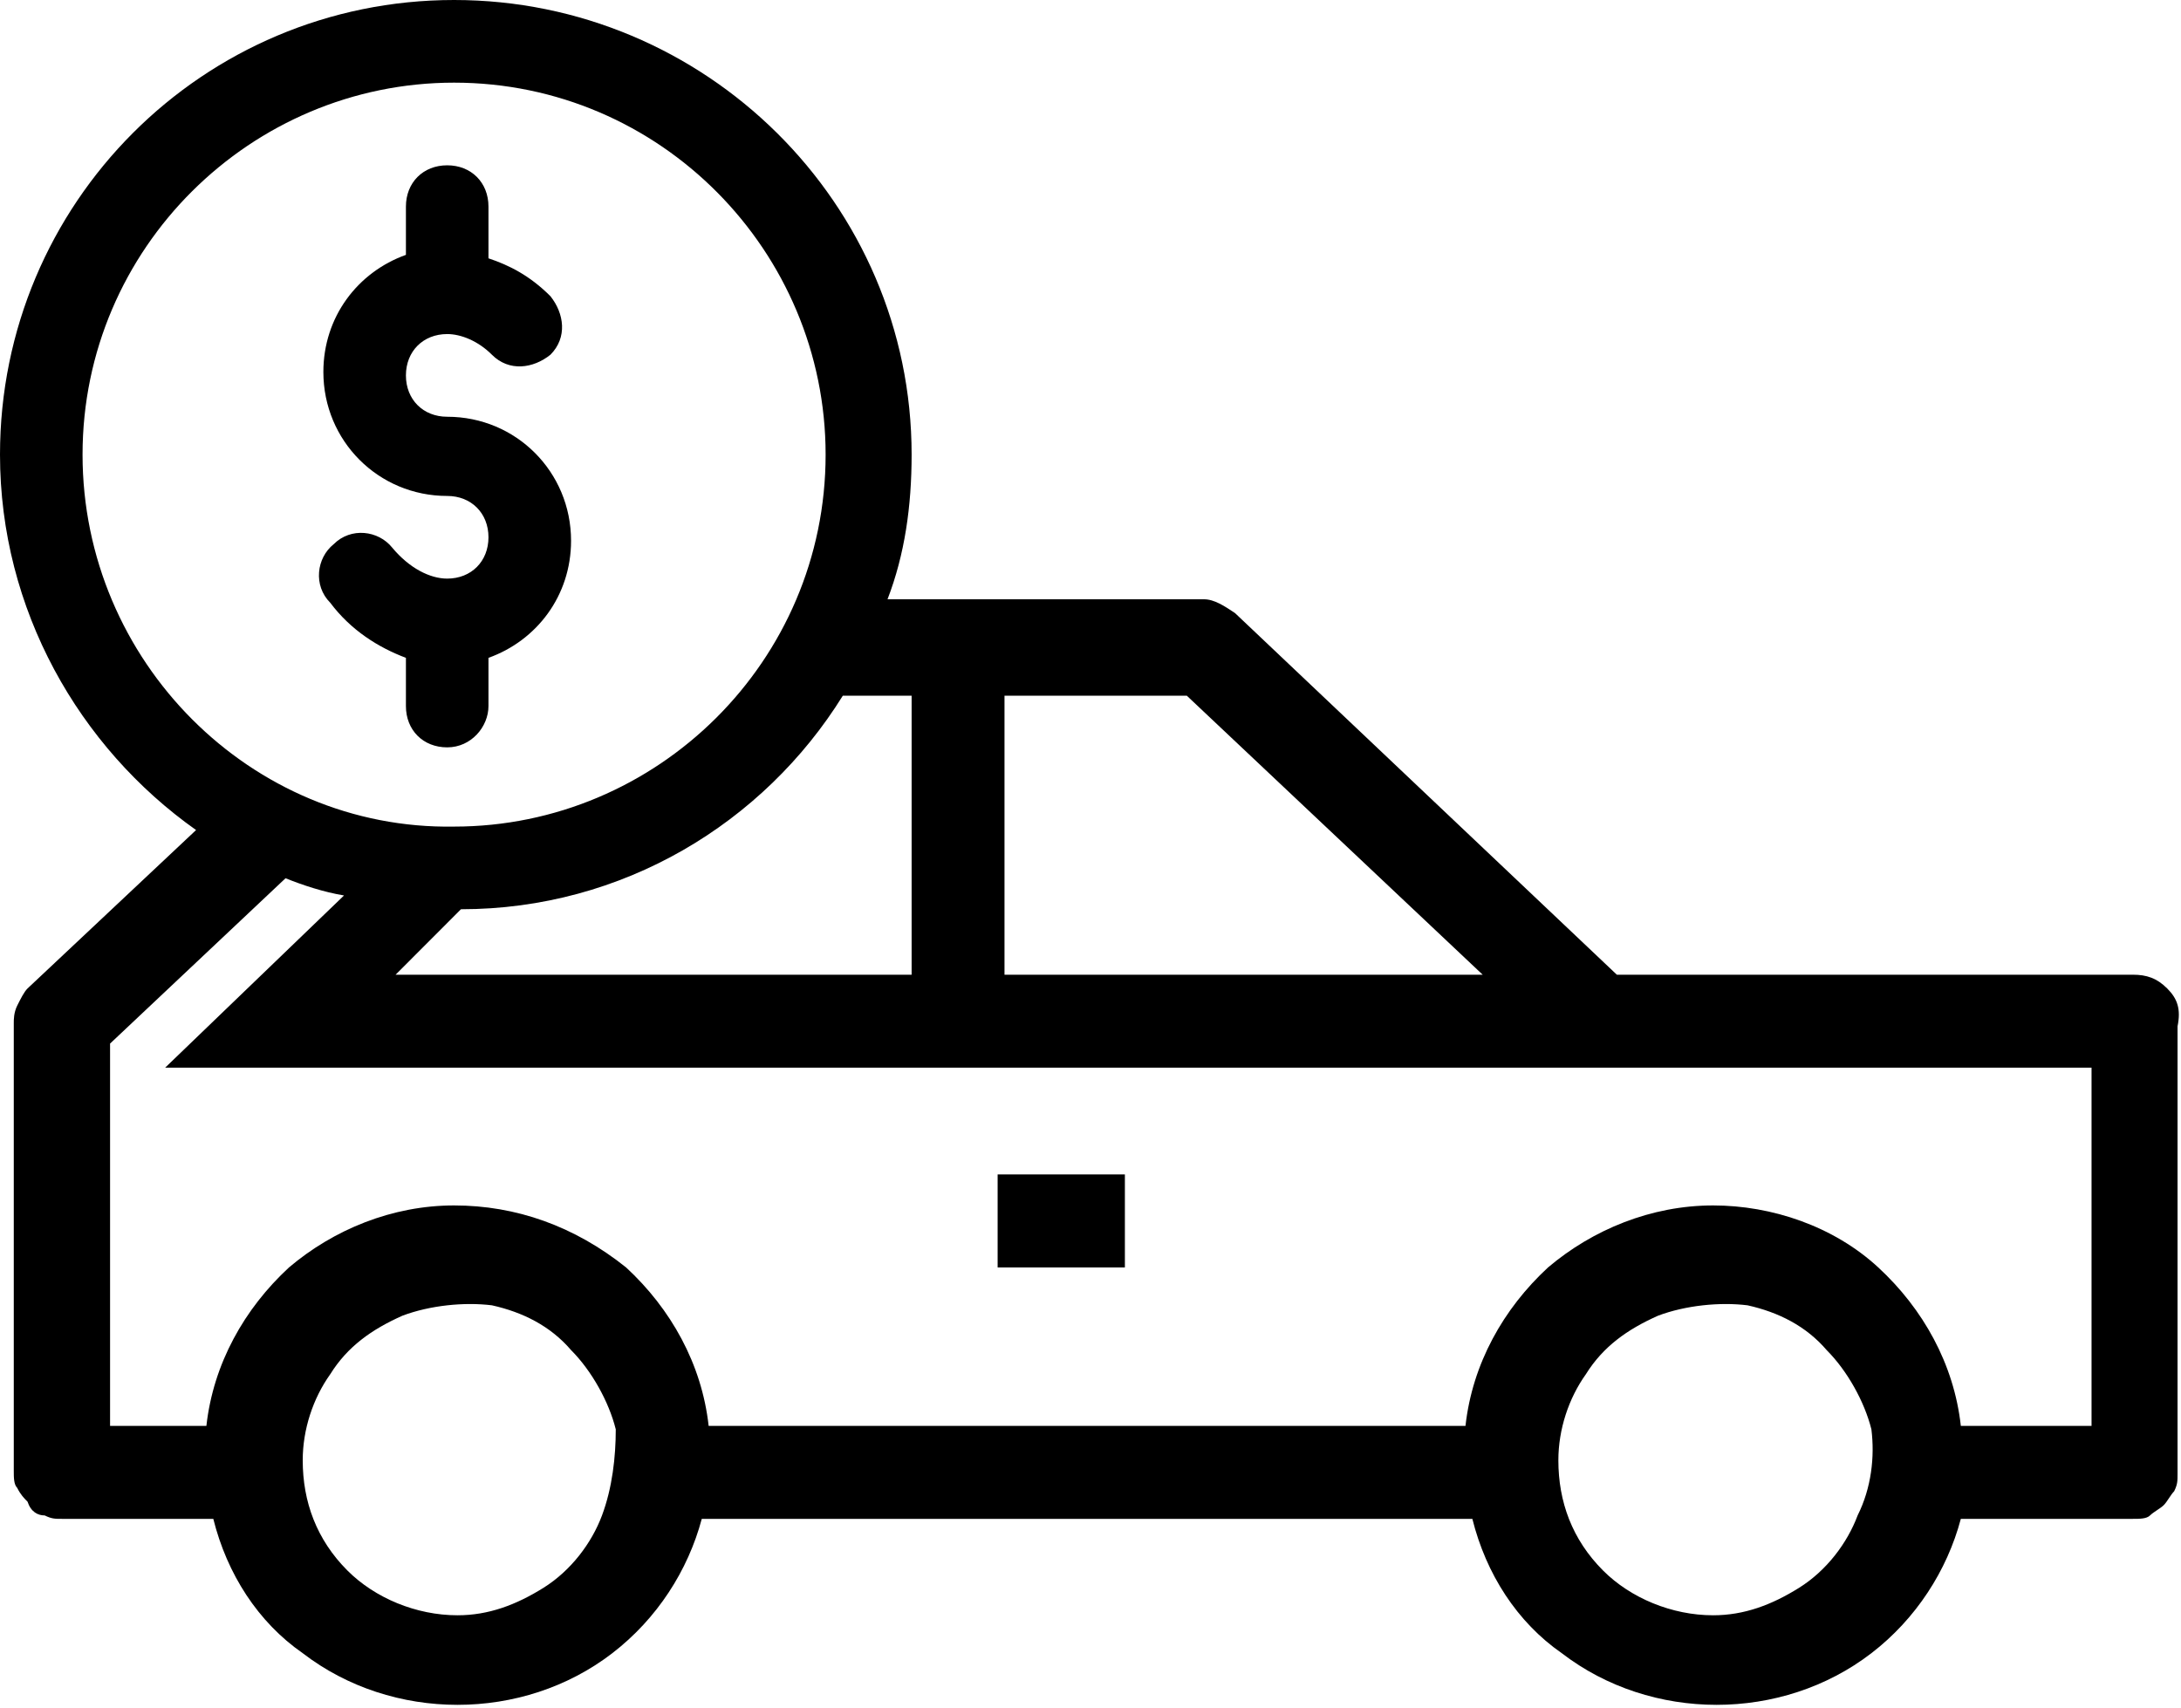<svg width="60" height="47" viewBox="0 0 60 47" xmlns="http://www.w3.org/2000/svg">
<path d="M30.946 32.312H27.445V34.871H30.946V32.312Z" />
<path d="M13.438 19.425V18.099C14.763 17.625 15.71 16.393 15.71 14.877C15.71 12.982 14.196 11.466 12.303 11.466C11.64 11.466 11.167 10.992 11.167 10.329C11.167 9.665 11.64 9.191 12.303 9.191C12.681 9.191 13.155 9.381 13.533 9.76C14.006 10.234 14.669 10.139 15.142 9.76C15.615 9.286 15.521 8.623 15.142 8.149C14.574 7.581 14.006 7.296 13.438 7.107V5.685C13.438 5.022 12.965 4.548 12.303 4.548C11.64 4.548 11.167 5.022 11.167 5.685V7.012C9.842 7.486 8.896 8.718 8.896 10.234C8.896 12.129 10.41 13.645 12.303 13.645C12.965 13.645 13.438 14.119 13.438 14.782C13.438 15.445 12.965 15.919 12.303 15.919C11.83 15.919 11.262 15.635 10.789 15.066C10.41 14.593 9.653 14.498 9.18 14.972C8.707 15.351 8.612 16.109 9.085 16.583C9.653 17.341 10.41 17.814 11.167 18.099V19.425C11.167 20.089 11.64 20.562 12.303 20.562C12.965 20.562 13.438 19.994 13.438 19.425Z"/>
<path d="M59.621 27.196C59.337 26.911 59.054 26.817 58.675 26.817H44.48L33.975 16.867C33.691 16.677 33.407 16.488 33.123 16.488H24.416C24.89 15.256 25.079 13.929 25.079 12.508C25.079 5.591 19.401 0 12.492 0C5.584 0 0 5.591 0 12.508C0 16.772 2.177 20.562 5.394 22.837L0.757 27.196C0.662 27.29 0.568 27.48 0.473 27.669C0.379 27.859 0.379 28.048 0.379 28.143V40.462C0.379 40.651 0.379 40.841 0.473 40.935C0.568 41.125 0.662 41.22 0.757 41.315C0.852 41.599 1.041 41.694 1.23 41.694C1.42 41.788 1.514 41.788 1.703 41.788H5.868C6.246 43.304 7.098 44.631 8.328 45.484C9.558 46.431 11.073 46.905 12.587 46.905C14.101 46.905 15.615 46.431 16.845 45.484C18.076 44.536 18.927 43.21 19.306 41.788H40.505C40.883 43.304 41.735 44.631 42.965 45.484C44.196 46.431 45.71 46.905 47.224 46.905C48.738 46.905 50.252 46.431 51.483 45.484C52.713 44.536 53.565 43.21 53.943 41.788H58.675C58.864 41.788 59.054 41.788 59.148 41.694C59.243 41.599 59.432 41.504 59.527 41.409C59.621 41.315 59.716 41.125 59.811 41.03C59.905 40.841 59.905 40.746 59.905 40.556V28.238C60 27.764 59.905 27.48 59.621 27.196ZM27.634 19.141H32.65L40.789 26.817H27.634V19.141ZM25.079 19.141V26.817H10.883L12.681 25.016C17.129 25.016 21.009 22.647 23.186 19.141H25.079ZM2.271 12.508C2.271 6.823 6.909 2.274 12.492 2.274C18.17 2.274 22.713 6.917 22.713 12.508C22.713 18.194 18.076 22.742 12.492 22.742C6.909 22.837 2.271 18.194 2.271 12.508ZM16.561 41.694C16.278 42.452 15.71 43.21 14.953 43.684C14.196 44.157 13.438 44.441 12.587 44.441C11.451 44.441 10.316 43.968 9.558 43.21C8.707 42.357 8.328 41.315 8.328 40.177C8.328 39.325 8.612 38.472 9.085 37.809C9.558 37.05 10.221 36.577 11.073 36.198C11.83 35.913 12.776 35.819 13.533 35.913C14.385 36.103 15.142 36.482 15.71 37.145C16.278 37.714 16.751 38.566 16.94 39.325C16.94 40.083 16.845 40.935 16.561 41.694ZM51.104 41.694C50.82 42.452 50.252 43.21 49.495 43.684C48.738 44.157 47.981 44.441 47.129 44.441C45.994 44.441 44.858 43.968 44.101 43.21C43.249 42.357 42.871 41.315 42.871 40.177C42.871 39.325 43.155 38.472 43.628 37.809C44.101 37.05 44.763 36.577 45.615 36.198C46.372 35.913 47.319 35.819 48.076 35.913C48.927 36.103 49.684 36.482 50.252 37.145C50.82 37.714 51.293 38.566 51.483 39.325C51.577 40.083 51.483 40.935 51.104 41.694ZM57.445 39.23H53.943C53.754 37.524 52.902 36.008 51.672 34.871C50.442 33.734 48.738 33.165 47.129 33.165C45.426 33.165 43.817 33.829 42.587 34.871C41.356 36.008 40.505 37.524 40.316 39.23H19.495C19.306 37.524 18.454 36.008 17.224 34.871C15.804 33.734 14.196 33.165 12.492 33.165C10.789 33.165 9.18 33.829 7.95 34.871C6.719 36.008 5.868 37.524 5.678 39.23H3.028V28.712L7.855 24.163C8.328 24.353 8.896 24.542 9.464 24.637L4.543 29.375H57.539V39.23H57.445Z"/>
</svg>
